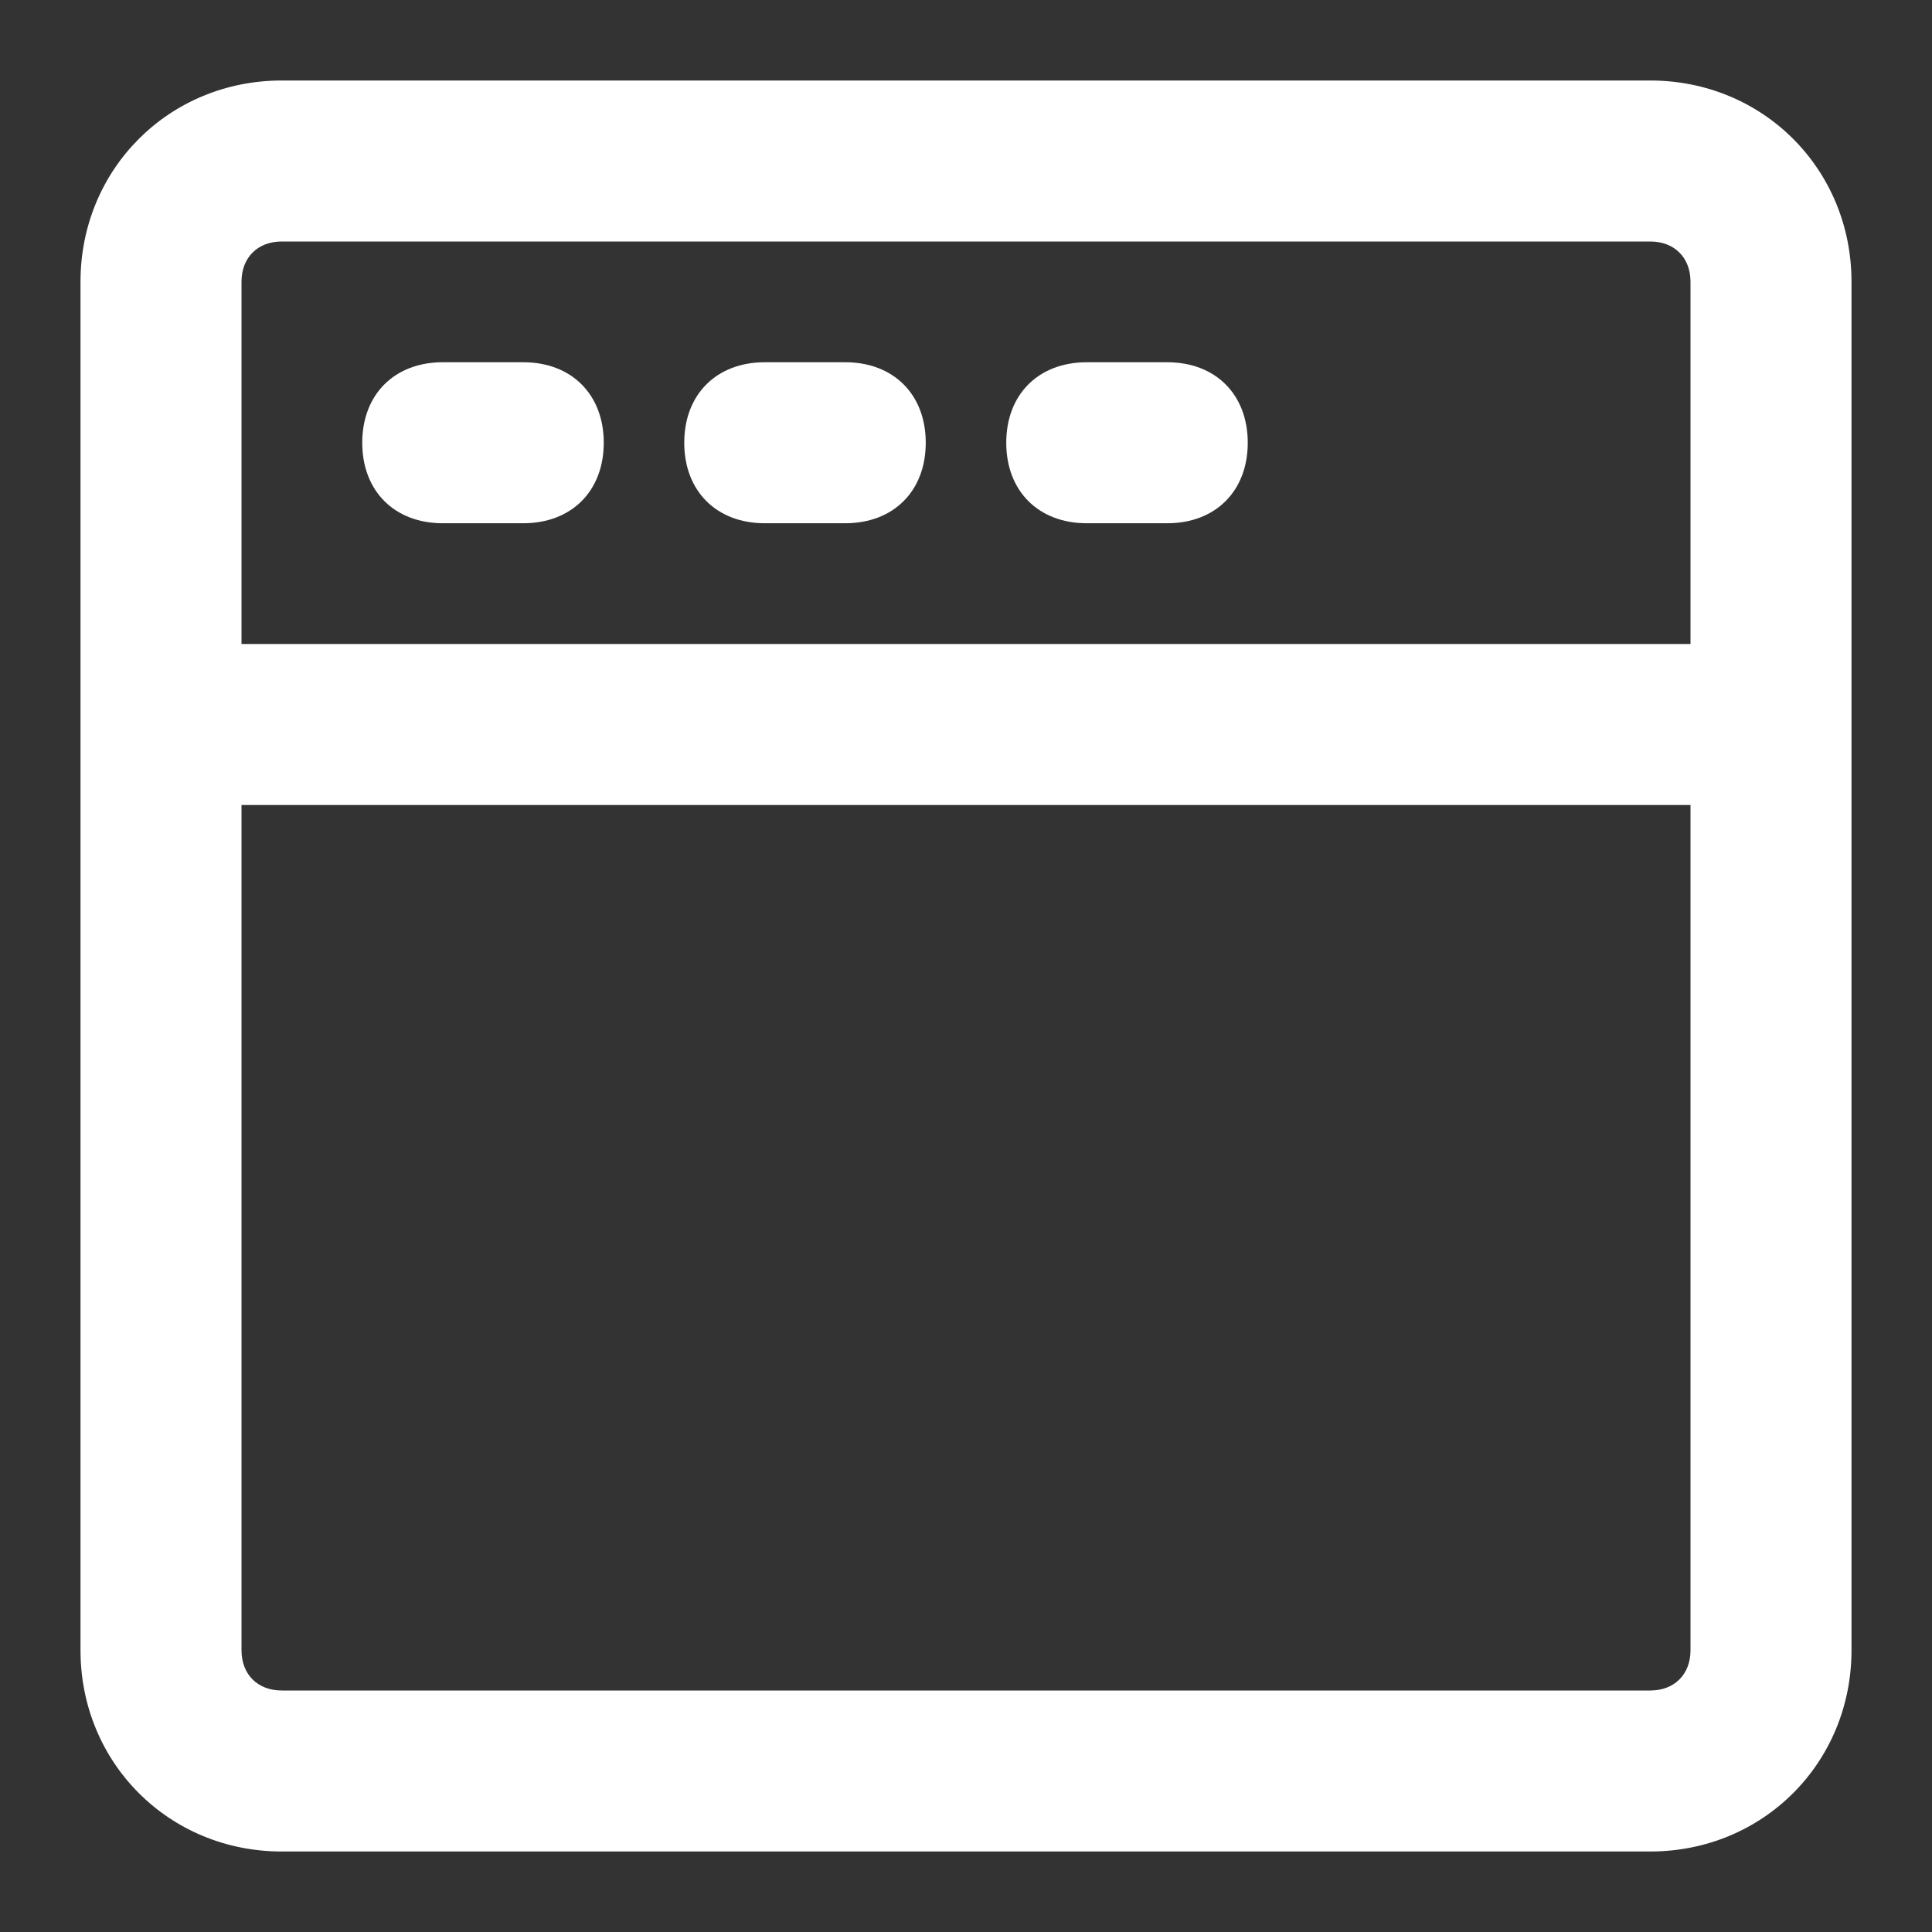 <?xml version="1.0" standalone="no"?><!DOCTYPE svg PUBLIC "-//W3C//DTD SVG 1.1//EN" "http://www.w3.org/Graphics/SVG/1.1/DTD/svg11.dtd"><svg t="1645427995408" class="icon" viewBox="0 0 1024 1024" version="1.1" xmlns="http://www.w3.org/2000/svg" p-id="4653" xmlns:xlink="http://www.w3.org/1999/xlink" width="16" height="16"><rect x="0" y="0" width="1024" height="1024" fill="#333333" stroke="none"/><defs><style type="text/css"></style></defs><path d="M874.667 42.667h-725.333C89.6 42.667 42.667 89.6 42.667 149.333v725.333C42.667 934.4 89.6 981.333 149.333 981.333h725.333c59.733 0 106.667-46.933 106.667-106.667v-725.333C981.333 89.6 934.4 42.667 874.667 42.667z m-725.333 85.333h725.333c12.8 0 21.333 8.533 21.333 21.333V341.333H128V149.333c0-12.8 8.533-21.333 21.333-21.333z m725.333 768h-725.333c-12.8 0-21.333-8.533-21.333-21.333V426.667h768v448c0 12.8-8.533 21.333-21.333 21.333z" p-id="4654" fill="#fff"></path><path d="M234.667 277.333h42.667c25.6 0 42.667-17.067 42.667-42.667s-17.067-42.667-42.667-42.667h-42.667c-25.6 0-42.667 17.067-42.667 42.667s17.067 42.667 42.667 42.667zM405.333 277.333h42.667c25.6 0 42.667-17.067 42.667-42.667s-17.067-42.667-42.667-42.667h-42.667c-25.6 0-42.667 17.067-42.667 42.667s17.067 42.667 42.667 42.667zM576 277.333h42.667c25.6 0 42.667-17.067 42.667-42.667s-17.067-42.667-42.667-42.667h-42.667c-25.6 0-42.667 17.067-42.667 42.667s17.067 42.667 42.667 42.667z" p-id="4655" fill="#fff"></path></svg>
